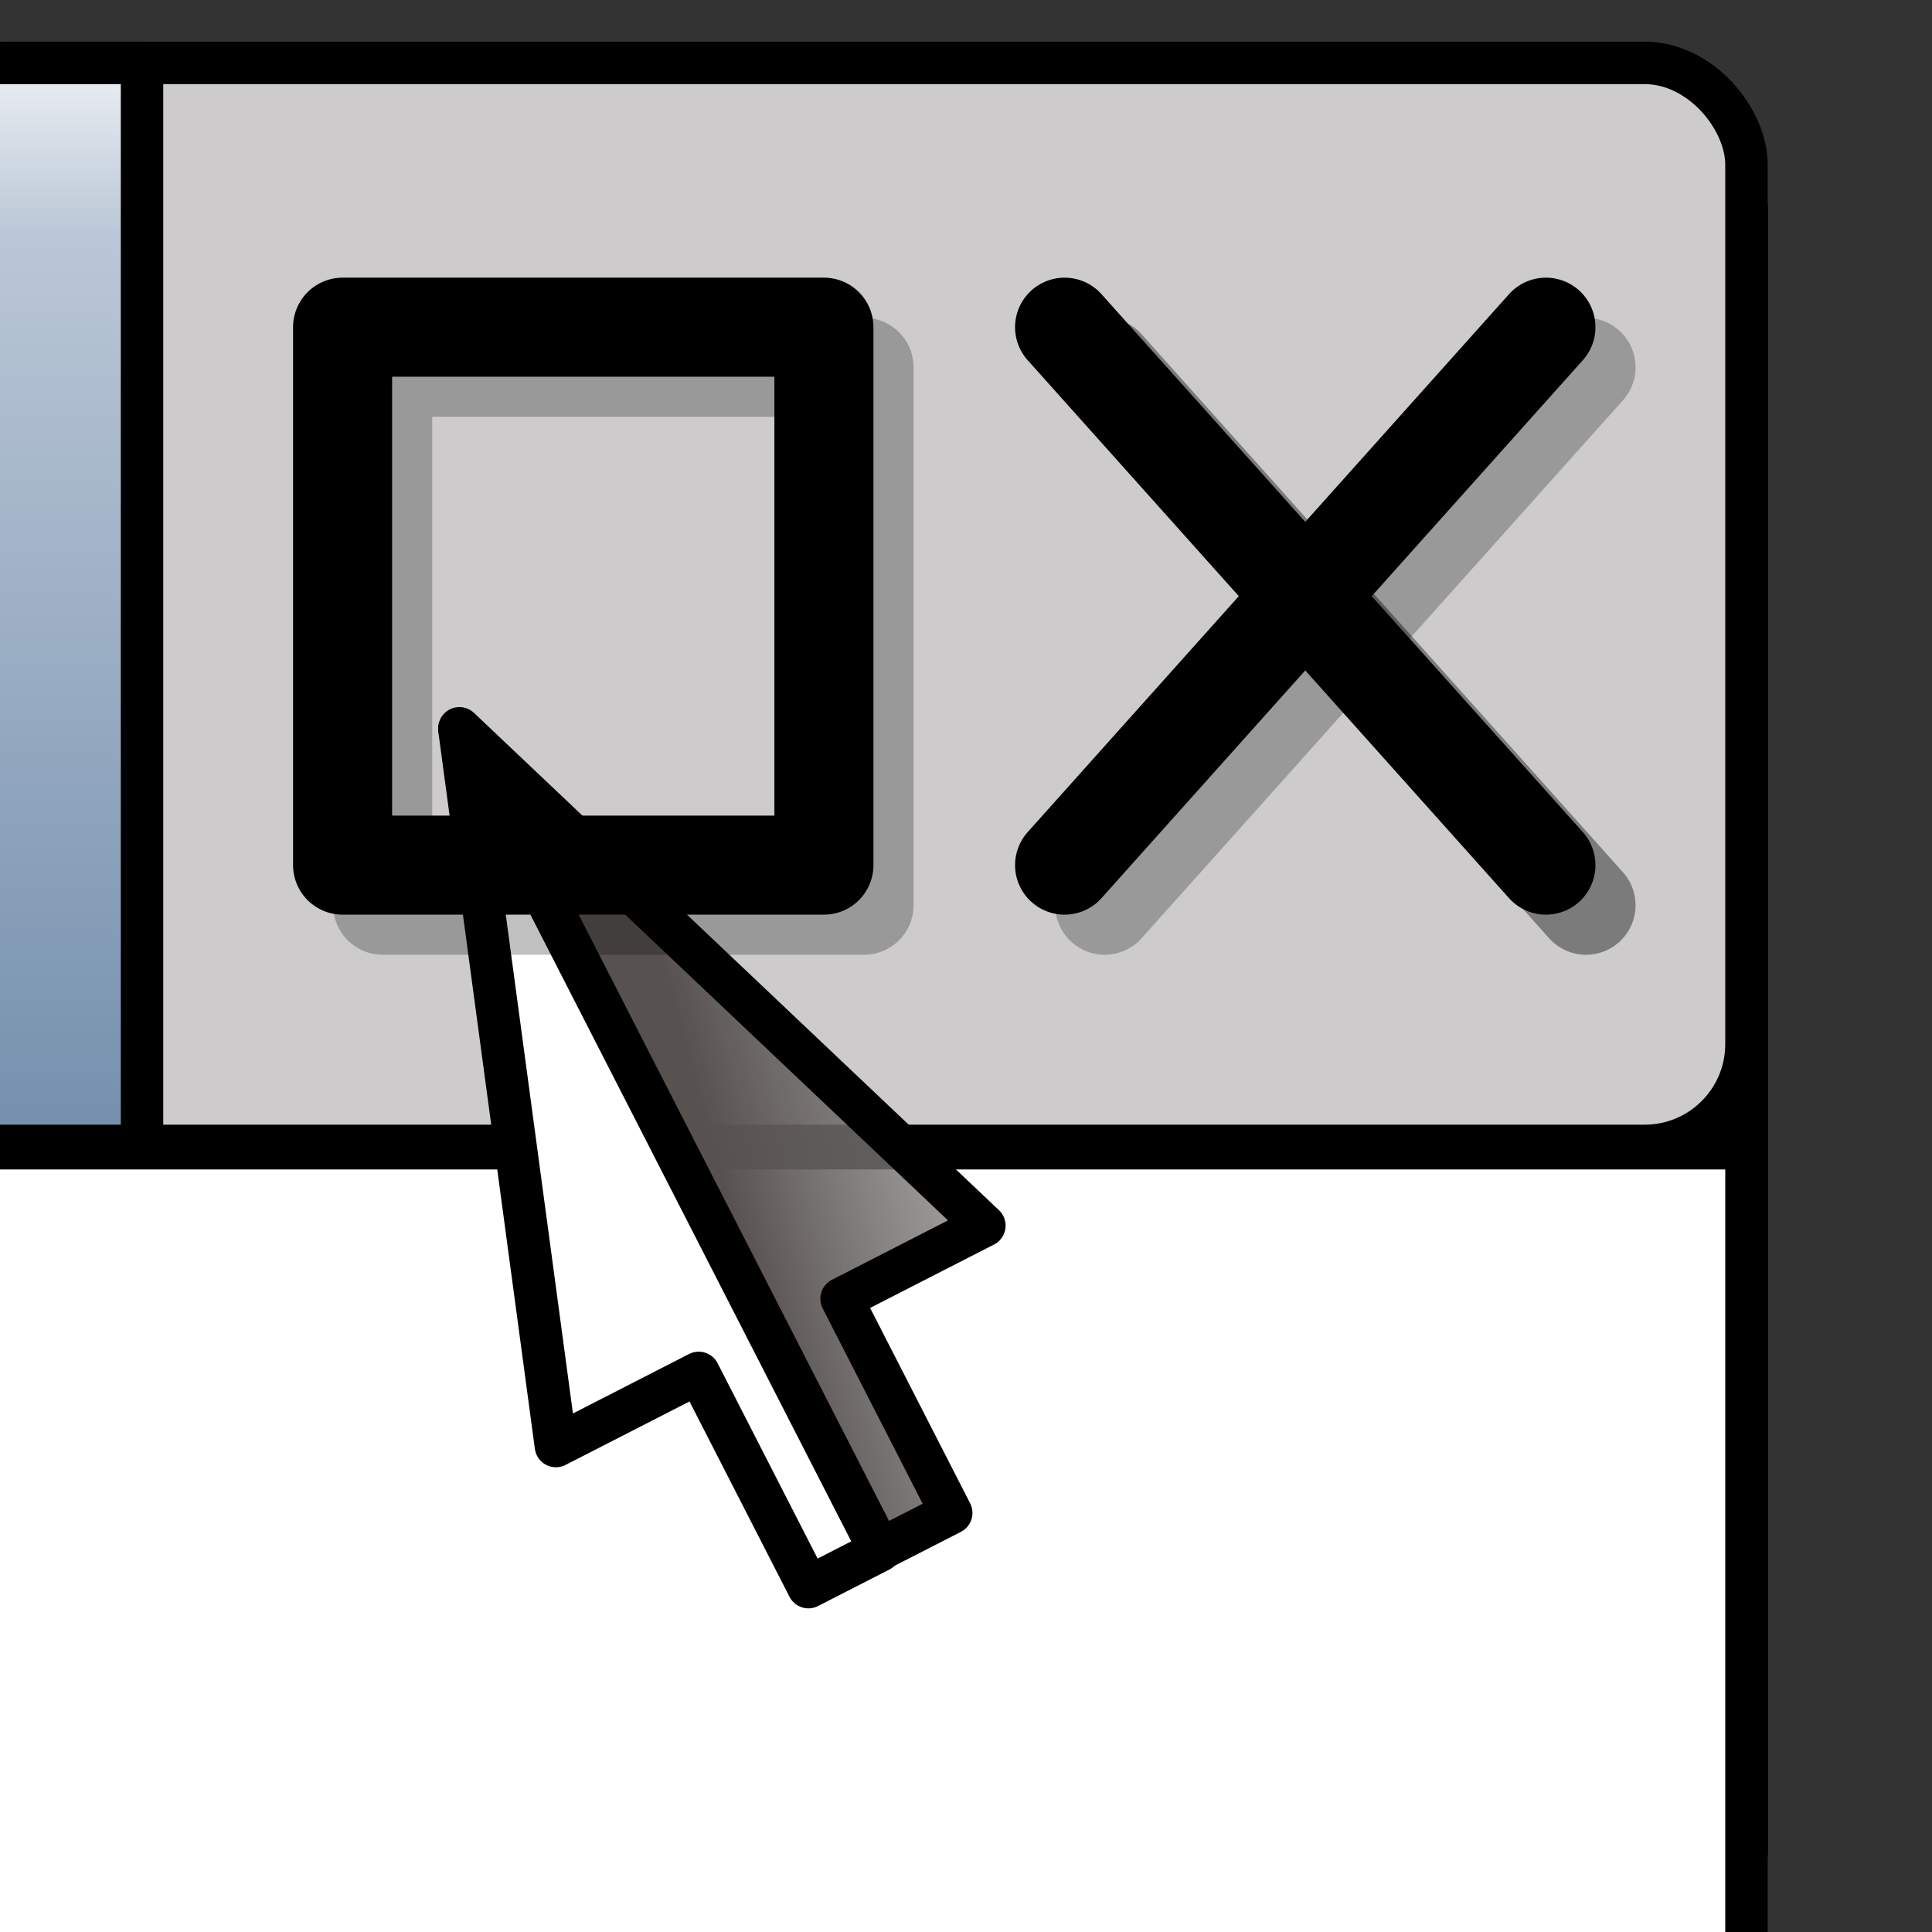 <?xml version="1.0" encoding="UTF-8" standalone="no"?>
<!DOCTYPE svg PUBLIC "-//W3C//DTD SVG 20010904//EN"
"http://www.w3.org/TR/2001/REC-SVG-20010904/DTD/svg10.dtd">
<!-- Created with Sodipodi ("http://www.sodipodi.com/") -->
<svg
   id="svg639"
   sodipodi:version="0.32"
   width="128pt"
   height="128pt"
   sodipodi:docbase="/home/francois/Documents/work/artwork/new_theme/Improved/mcs/scalable"
   sodipodi:docname="wm.svg"
   inkscape:version="0.38.1"
   xmlns="http://www.w3.org/2000/svg"
   xmlns:inkscape="http://www.inkscape.org/namespaces/inkscape"
   xmlns:sodipodi="http://sodipodi.sourceforge.net/DTD/sodipodi-0.dtd"
   xmlns:xlink="http://www.w3.org/1999/xlink">
  <rect width="100%" height="100%" fill="#333333" stroke="none"/>
  <defs
     id="defs641">
    <linearGradient
       id="linearGradient850">
      <stop
         style="stop-color:#7590ae;stop-opacity:1;"
         offset="0"
         id="stop851" />
      <stop
         style="stop-color:#bac7d6;stop-opacity:1;"
         offset="0.79"
         id="stop854" />
      <stop
         style="stop-color:#ffffff;stop-opacity:1;"
         offset="1"
         id="stop852" />
    </linearGradient>
    <linearGradient
       id="linearGradient846">
      <stop
         style="stop-color:#139cff;stop-opacity:1;"
         offset="0"
         id="stop847" />
      <stop
         style="stop-color:#d8dbdb;stop-opacity:0.498;"
         offset="0.597"
         id="stop849" />
      <stop
         style="stop-color:#ffffff;stop-opacity:0;"
         offset="1"
         id="stop848" />
    </linearGradient>
    <linearGradient
       id="linearGradient643">
      <stop
         style="stop-color:#57524f;stop-opacity:1;"
         offset="0"
         id="stop644" />
      <stop
         style="stop-color:#ffffff;stop-opacity:0;"
         offset="1"
         id="stop645" />
    </linearGradient>
    <linearGradient
       xlink:href="#linearGradient850"
       id="linearGradient646"
       x1="0.5"
       y1="0.987"
       x2="0.5"
       y2="-0.063" />
    <linearGradient
       xlink:href="#linearGradient643"
       id="linearGradient656"
       x1="0.901"
       y1="0.133"
       x2="6.106868e-2"
       y2="1.109" />
    <linearGradient
       xlink:href="#linearGradient643"
       id="linearGradient674"
       x1="0.458"
       y1="0.453"
       x2="2"
       y2="-0.188" />
    <linearGradient
       xlink:href="#linearGradient643"
       id="linearGradient675"
       x1="0.8"
       y1="0.461"
       x2="-2.229"
       y2="0.633" />
  </defs>
  <sodipodi:namedview
     id="base"
     snaptogrid="true"
     showgrid="true"
     gridspacingx="1mm"
     gridspacingy="1mm"
     inkscape:zoom="3.0781250"
     inkscape:cx="64.000000"
     inkscape:cy="48.288408"
     inkscape:window-width="749"
     inkscape:window-height="913"
     inkscape:window-x="0"
     inkscape:window-y="31" />
  <path
     style="font-size:12.000;fill:#000000;fill-rule:evenodd;stroke:#000000;stroke-width:3.75;stroke-linecap:round;stroke-linejoin:round;fill-opacity:0.402;stroke-opacity:0.254;"
     d="M 44.436,66.517 L 52.962,129.823 L 65.578,123.364 L 75.266,142.288 L 81.574,139.059 L 44.436,66.517 z "
     id="path672"
     sodipodi:nodetypes="cccccc" />
  <path
     style="font-size:12.000;fill:#000000;fill-rule:evenodd;stroke:#000000;stroke-width:3.75;stroke-linecap:round;stroke-linejoin:round;fill-opacity:0.402;stroke-opacity:0.249;"
     d="M 44.436,66.517 L 90.81,110.447 L 78.194,116.906 L 87.882,135.83 L 81.574,139.059 L 44.436,66.517 z "
     id="path673"
     sodipodi:nodetypes="cccccc" />
  <rect
     style="font-size:12.000;fill:url(#linearGradient656);fill-rule:evenodd;stroke:#000000;stroke-width:3.832;stroke-linecap:round;stroke-linejoin:round;"
     id="rect655"
     width="162.992"
     height="166.535"
     x="-8.714"
     y="7.643"
     ry="11.211" />
  <rect
     style="fill:#ffffff;fill-opacity:1;fill-rule:evenodd;stroke:#000000;stroke-width:3.75;stroke-dasharray:none;stroke-linejoin:round;stroke-linecap:round;"
     id="rect845"
     width="162.992"
     height="74.409"
     x="-8.714"
     y="101.432" />
  <rect
     style="font-size:12.000;fill:#cdcbcb;fill-rule:evenodd;stroke:#000000;stroke-width:3.75;stroke-linecap:round;stroke-linejoin:round;stroke-dasharray:none;"
     id="rect647"
     width="162.992"
     height="95.669"
     x="-8.714"
     y="5.556"
     ry="8.993" />
  <path
     style="font-size:12.000;fill:none;fill-rule:evenodd;stroke:#000000;stroke-width:8.75;stroke-linecap:round;stroke-dasharray:none;"
     d="M 136.562,28.903 L 94.042,76.422"
     id="path648"
     sodipodi:nodetypes="cc" />
  <path
     style="font-size:12.000;fill:none;fill-rule:evenodd;stroke:#000000;stroke-width:8.75;stroke-linecap:round;stroke-dasharray:none;"
     d="M 94.042,28.903 L 136.562,76.422"
     id="path649"
     sodipodi:nodetypes="cc" />
  <rect
     style="font-size:12.000;fill:url(#linearGradient646);fill-rule:evenodd;stroke-width:3.75;stroke:#000000;stroke-opacity:1;stroke-dasharray:none;stroke-linejoin:round;stroke-linecap:round;"
     id="rect654"
     width="21.26"
     height="95.669"
     x="-8.714"
     y="5.556" />
  <path
     style="font-size:12.000;fill:#ffffff;fill-rule:evenodd;stroke:#000000;stroke-width:3.75;stroke-linecap:round;stroke-linejoin:round;"
     d="M 40.582,64.43 L 49.107,127.737 L 61.723,121.278 L 71.412,140.202 L 77.72,136.973 L 40.582,64.43 z "
     id="path694"
     sodipodi:nodetypes="cccccc" />
  <path
     style="font-size:12.000;fill:url(#linearGradient674);fill-rule:evenodd;stroke:#000000;stroke-width:3.75;stroke-linecap:round;stroke-linejoin:round;"
     d="M 40.582,64.336 L 86.956,108.266 L 74.34,114.725 L 84.028,133.649 L 77.72,136.878 L 40.582,64.336 z "
     id="path695"
     sodipodi:nodetypes="cccccc" />
  <path
     style="font-size:12.000;fill:none;fill-rule:evenodd;stroke:#000000;stroke-width:8.75;stroke-linecap:round;stroke-linejoin:round;stroke-opacity:0.249;"
     d="M 33.806,79.966 L 76.326,79.966 L 76.326,32.446 L 33.806,32.446 L 33.806,79.966 z "
     id="path669"
     sodipodi:nodetypes="ccccc" />
  <path
     style="font-size:12.000;fill:none;fill-rule:evenodd;stroke:#000000;stroke-width:8.75;stroke-linecap:round;stroke-dasharray:none;stroke-opacity:0.249;"
     d="M 140.105,32.446 L 97.585,79.966"
     id="path670"
     sodipodi:nodetypes="cc" />
  <path
     style="font-size:12.000;fill:none;fill-rule:evenodd;stroke:#000000;stroke-width:8.75;stroke-linecap:round;stroke-dasharray:none;stroke-opacity:0.397;"
     d="M 97.585,32.446 L 140.105,79.966"
     id="path671"
     sodipodi:nodetypes="cc" />
  <path
     style="font-size:12.000;fill:none;fill-rule:evenodd;stroke:#000000;stroke-width:8.75;stroke-linecap:round;stroke-linejoin:round;"
     d="M 30.263,76.422 L 72.782,76.422 L 72.782,28.903 L 30.263,28.903 L 30.263,76.422 z "
     id="path668"
     sodipodi:nodetypes="ccccc" />
</svg>

